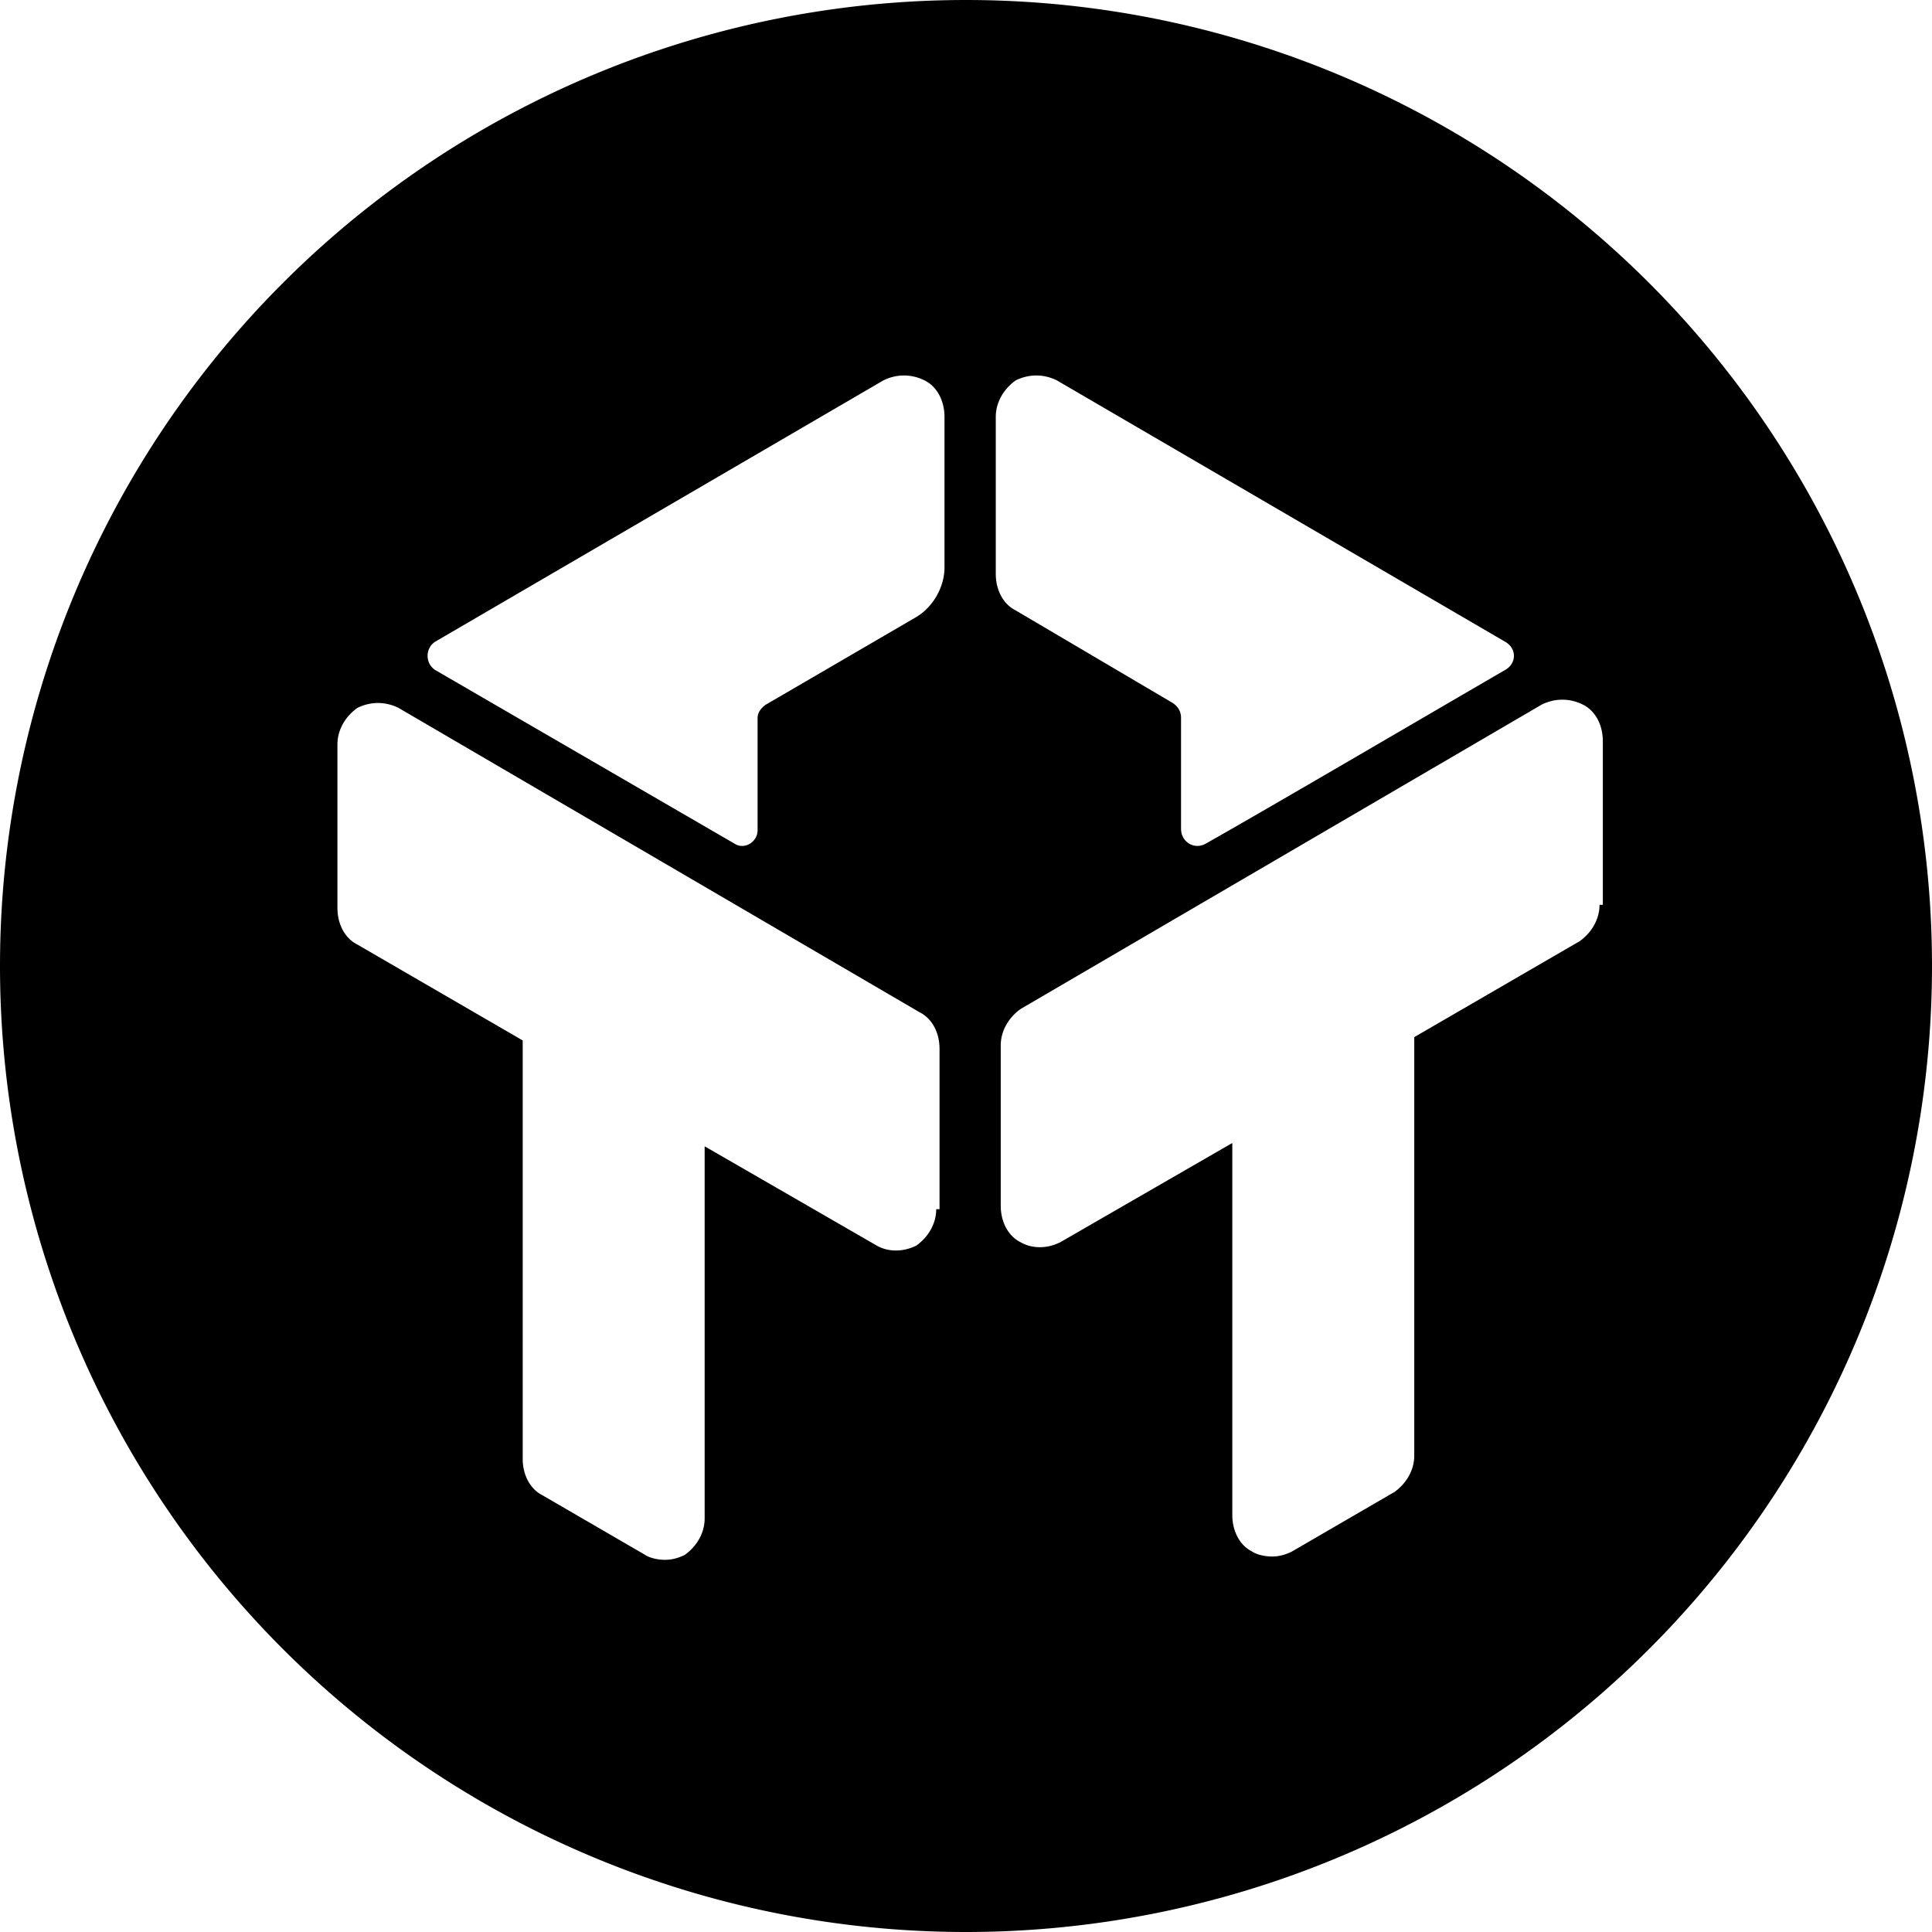 <svg xmlns="http://www.w3.org/2000/svg" height="116.8" width="116.8">
    <!-- Source: https://www.drift.com/brand-assets/ -->
    <path d="M58.4 0a58.4 58.4 0 1 0 0 116.8A58.4 58.4 0 0 0 58.4 0zm-1.8 73.1c0 .9-.5 1.7-1.2 2.2-.8.4-1.7.4-2.4 0l-10.4-6v22.5c0 .9-.5 1.7-1.2 2.2-.4.2-.8.3-1.2.3-.4 0-.9-.1-1.2-.3l-6.2-3.6c-.8-.4-1.2-1.3-1.2-2.2V62.9l-10-5.8c-.8-.4-1.2-1.3-1.2-2.2V45c0-.9.5-1.7 1.2-2.2.8-.4 1.7-.4 2.5 0l31.5 18.4c.8.4 1.2 1.3 1.2 2.2v9.7zm.5-38.8c0 1.2-.7 2.4-1.7 3l-9.1 5.3c-.3.2-.5.5-.5.8v6.8c0 .7-.8 1.2-1.4.8L26.3 40.5c-.6-.4-.6-1.3 0-1.7L53.4 23c.8-.4 1.7-.4 2.5 0s1.2 1.3 1.2 2.2zm3.1-9.1c0-.9.5-1.7 1.2-2.2.8-.4 1.7-.4 2.5 0L91 38.8c.7.4.7 1.3 0 1.7-3.8 2.2-14.2 8.3-18.1 10.5-.7.4-1.5-.1-1.5-.9v-6.7c0-.4-.2-.7-.5-.9l-9.5-5.6c-.8-.4-1.2-1.3-1.2-2.2zm36.5 29.5c0 .9-.5 1.7-1.2 2.2l-10 5.8V88c0 .9-.5 1.7-1.2 2.2l-6.2 3.6c-.4.2-.8.3-1.2.3-.4 0-.9-.1-1.2-.3-.8-.4-1.2-1.3-1.2-2.2V69.1l-10.4 6c-.8.4-1.7.4-2.4 0-.8-.4-1.2-1.3-1.2-2.2v-9.7c0-.9.5-1.7 1.2-2.2l31.5-18.4c.8-.4 1.7-.4 2.5 0s1.2 1.3 1.2 2.2v9.9z"/>
</svg>
